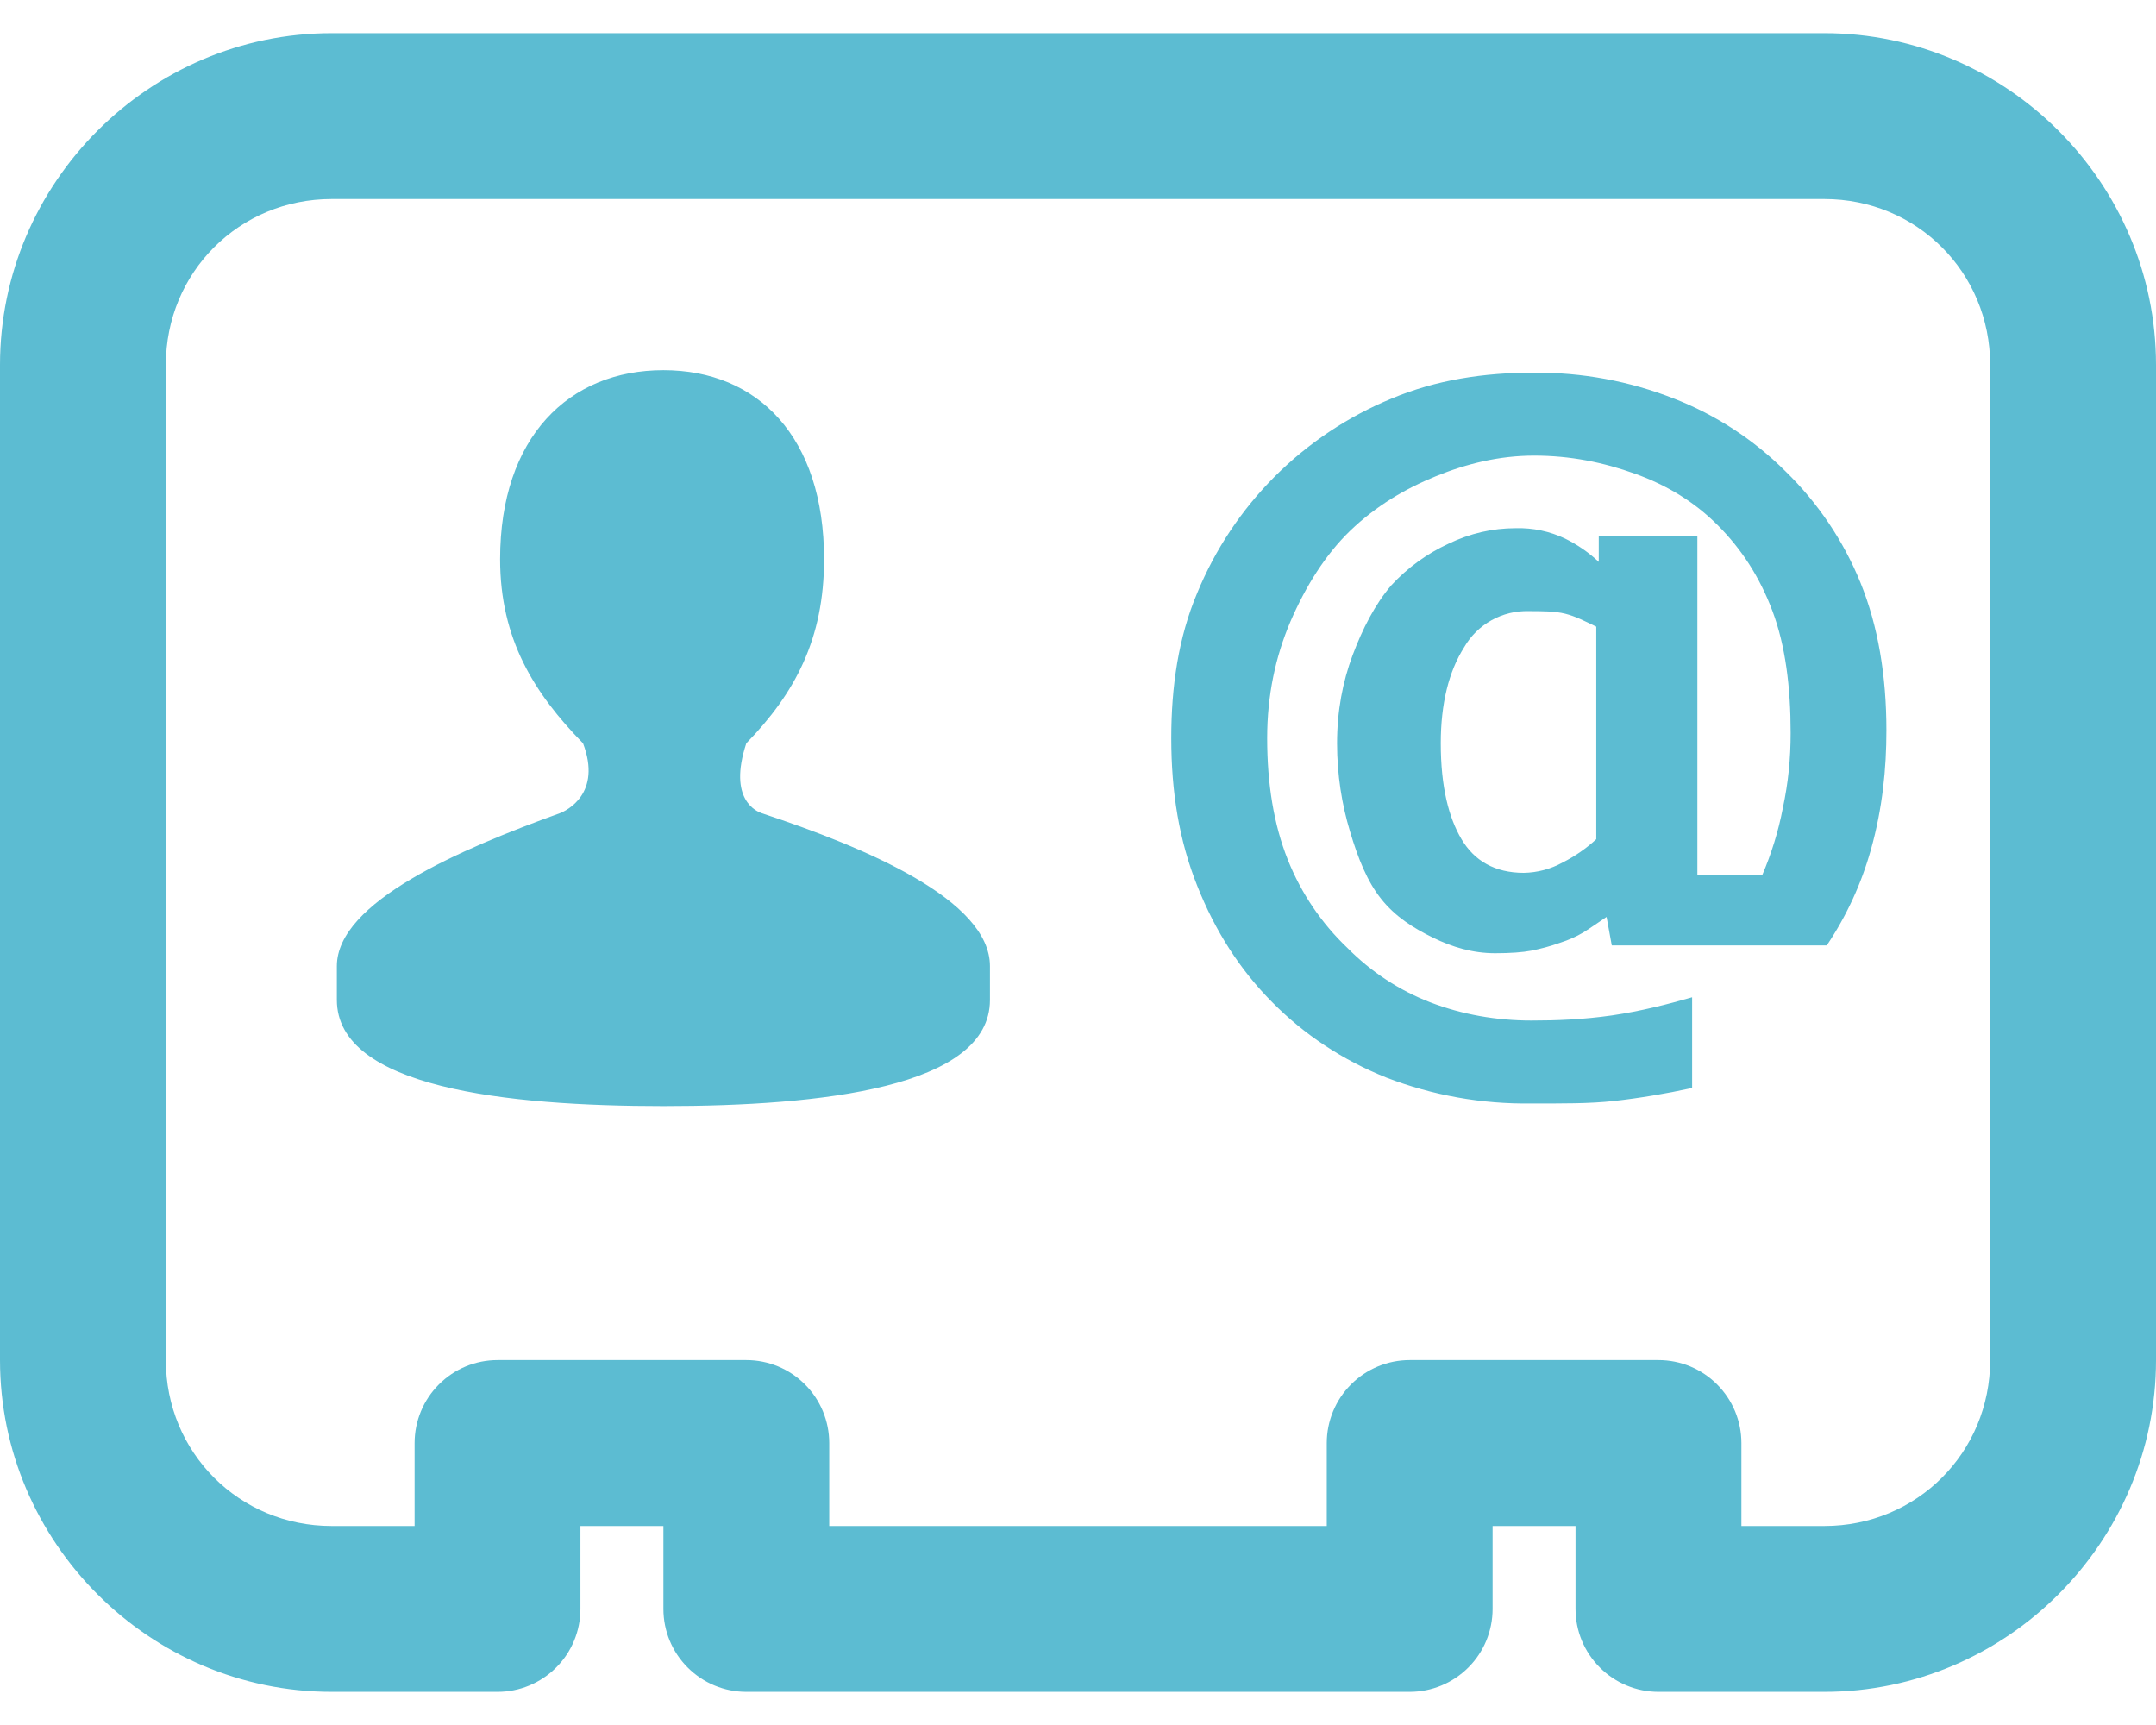 <svg width="50" height="40" viewBox="0 0 50 40" fill="none" xmlns="http://www.w3.org/2000/svg">
<path d="M7.692 0.769C3.467 0.769 0 4.235 0 8.462V31.538C0 35.764 3.467 39.231 7.692 39.231H11.539C12.049 39.231 12.538 39.028 12.898 38.667C13.259 38.307 13.461 37.818 13.461 37.308V35.385H15.385V37.308C15.385 37.818 15.587 38.307 15.948 38.667C16.308 39.028 16.798 39.231 17.308 39.231H32.692C33.202 39.231 33.691 39.028 34.052 38.667C34.413 38.307 34.615 37.818 34.615 37.308V35.385H36.538V37.308C36.538 37.818 36.741 38.307 37.102 38.667C37.462 39.028 37.952 39.231 38.462 39.231H42.308C46.533 39.231 50 35.764 50 31.538V8.462C50 4.235 46.533 0.769 42.308 0.769H7.692ZM7.692 4.615H42.308C44.452 4.615 46.154 6.315 46.154 8.462V31.538C46.154 33.683 44.452 35.385 42.308 35.385H40.385V33.462C40.385 32.952 40.182 32.462 39.821 32.102C39.461 31.741 38.972 31.538 38.462 31.538H32.692C32.182 31.538 31.693 31.741 31.332 32.102C30.972 32.462 30.769 32.952 30.769 33.462V35.385H19.231V33.462C19.231 32.952 19.028 32.462 18.668 32.102C18.307 31.741 17.818 31.538 17.308 31.538H11.539C11.028 31.538 10.539 31.741 10.179 32.102C9.818 32.462 9.615 32.952 9.615 33.462V35.385H7.692C5.548 35.385 3.846 33.683 3.846 31.538V8.462C3.846 6.315 5.548 4.615 7.692 4.615ZM15.385 8.583C13.192 8.583 11.598 10.135 11.598 12.967C11.598 14.819 12.386 16.075 13.521 17.236C13.963 18.396 13.146 18.796 12.981 18.858C10.688 19.686 7.812 20.912 7.812 22.404V23.185C7.812 25.219 11.736 25.648 15.385 25.648C19.038 25.648 22.958 25.219 22.958 23.186V22.404C22.958 20.865 20.073 19.654 17.669 18.858C17.556 18.821 16.873 18.55 17.308 17.235C18.439 16.073 19.111 14.812 19.111 12.969C19.111 10.133 17.575 8.583 15.385 8.583ZM35.577 8.64C34.408 8.64 33.302 8.81 32.271 9.242C31.26 9.659 30.341 10.272 29.567 11.045C28.794 11.819 28.181 12.738 27.765 13.75C27.329 14.779 27.163 15.923 27.163 17.115C27.163 18.369 27.346 19.492 27.765 20.54C28.181 21.592 28.76 22.492 29.508 23.244C30.246 23.99 31.127 24.577 32.152 24.988C33.225 25.401 34.367 25.605 35.517 25.588C36.229 25.588 36.864 25.594 37.44 25.529C38.014 25.465 38.625 25.363 39.242 25.229V23.125C38.679 23.288 38.05 23.448 37.381 23.546C36.712 23.642 36.087 23.665 35.515 23.665C34.708 23.665 33.911 23.527 33.173 23.244C32.45 22.965 31.795 22.535 31.25 21.983C30.647 21.41 30.176 20.713 29.867 19.94C29.537 19.113 29.387 18.171 29.387 17.115C29.387 16.125 29.579 15.229 29.927 14.412C30.281 13.594 30.735 12.865 31.311 12.308C31.913 11.731 32.581 11.336 33.292 11.046C34.008 10.752 34.773 10.565 35.577 10.565C36.423 10.565 37.19 10.723 37.921 10.986C38.652 11.248 39.302 11.64 39.844 12.187C40.381 12.725 40.808 13.375 41.106 14.171C41.406 14.969 41.527 15.931 41.527 16.996C41.527 17.598 41.471 18.154 41.346 18.738C41.243 19.275 41.081 19.798 40.865 20.3H39.364V12.427H37.077V13.029C36.845 12.811 36.582 12.629 36.296 12.489C35.94 12.319 35.548 12.237 35.154 12.248C34.611 12.248 34.092 12.367 33.592 12.608C33.092 12.838 32.643 13.165 32.269 13.569C31.885 14.017 31.6 14.579 31.369 15.192C31.139 15.808 31.008 16.483 31.008 17.236C31.008 17.967 31.119 18.656 31.308 19.279C31.494 19.904 31.708 20.44 32.029 20.842C32.356 21.256 32.783 21.523 33.231 21.742C33.679 21.962 34.156 22.104 34.673 22.104C35.025 22.104 35.313 22.083 35.515 22.044C35.721 22.002 35.938 21.948 36.175 21.863C36.386 21.794 36.54 21.727 36.717 21.623C36.886 21.519 37.081 21.379 37.258 21.262L37.379 21.923H42.365C42.823 21.241 43.168 20.491 43.389 19.7C43.658 18.744 43.748 17.823 43.748 16.935C43.748 15.679 43.558 14.523 43.146 13.51C42.75 12.537 42.156 11.657 41.404 10.925C40.668 10.192 39.789 9.619 38.821 9.242C37.788 8.836 36.686 8.632 35.575 8.642L35.577 8.64ZM35.456 14.171C35.754 14.171 36.062 14.171 36.298 14.231C36.533 14.29 36.74 14.396 37.019 14.531V19.46C36.786 19.675 36.523 19.857 36.239 20C35.962 20.153 35.652 20.235 35.337 20.24C34.663 20.24 34.188 19.956 33.894 19.46C33.6 18.963 33.413 18.252 33.413 17.236C33.413 16.315 33.6 15.569 33.954 15.011C34.105 14.748 34.324 14.531 34.589 14.383C34.854 14.235 35.154 14.162 35.458 14.171H35.456Z" fill="#5CBCD2"/>
</svg>

